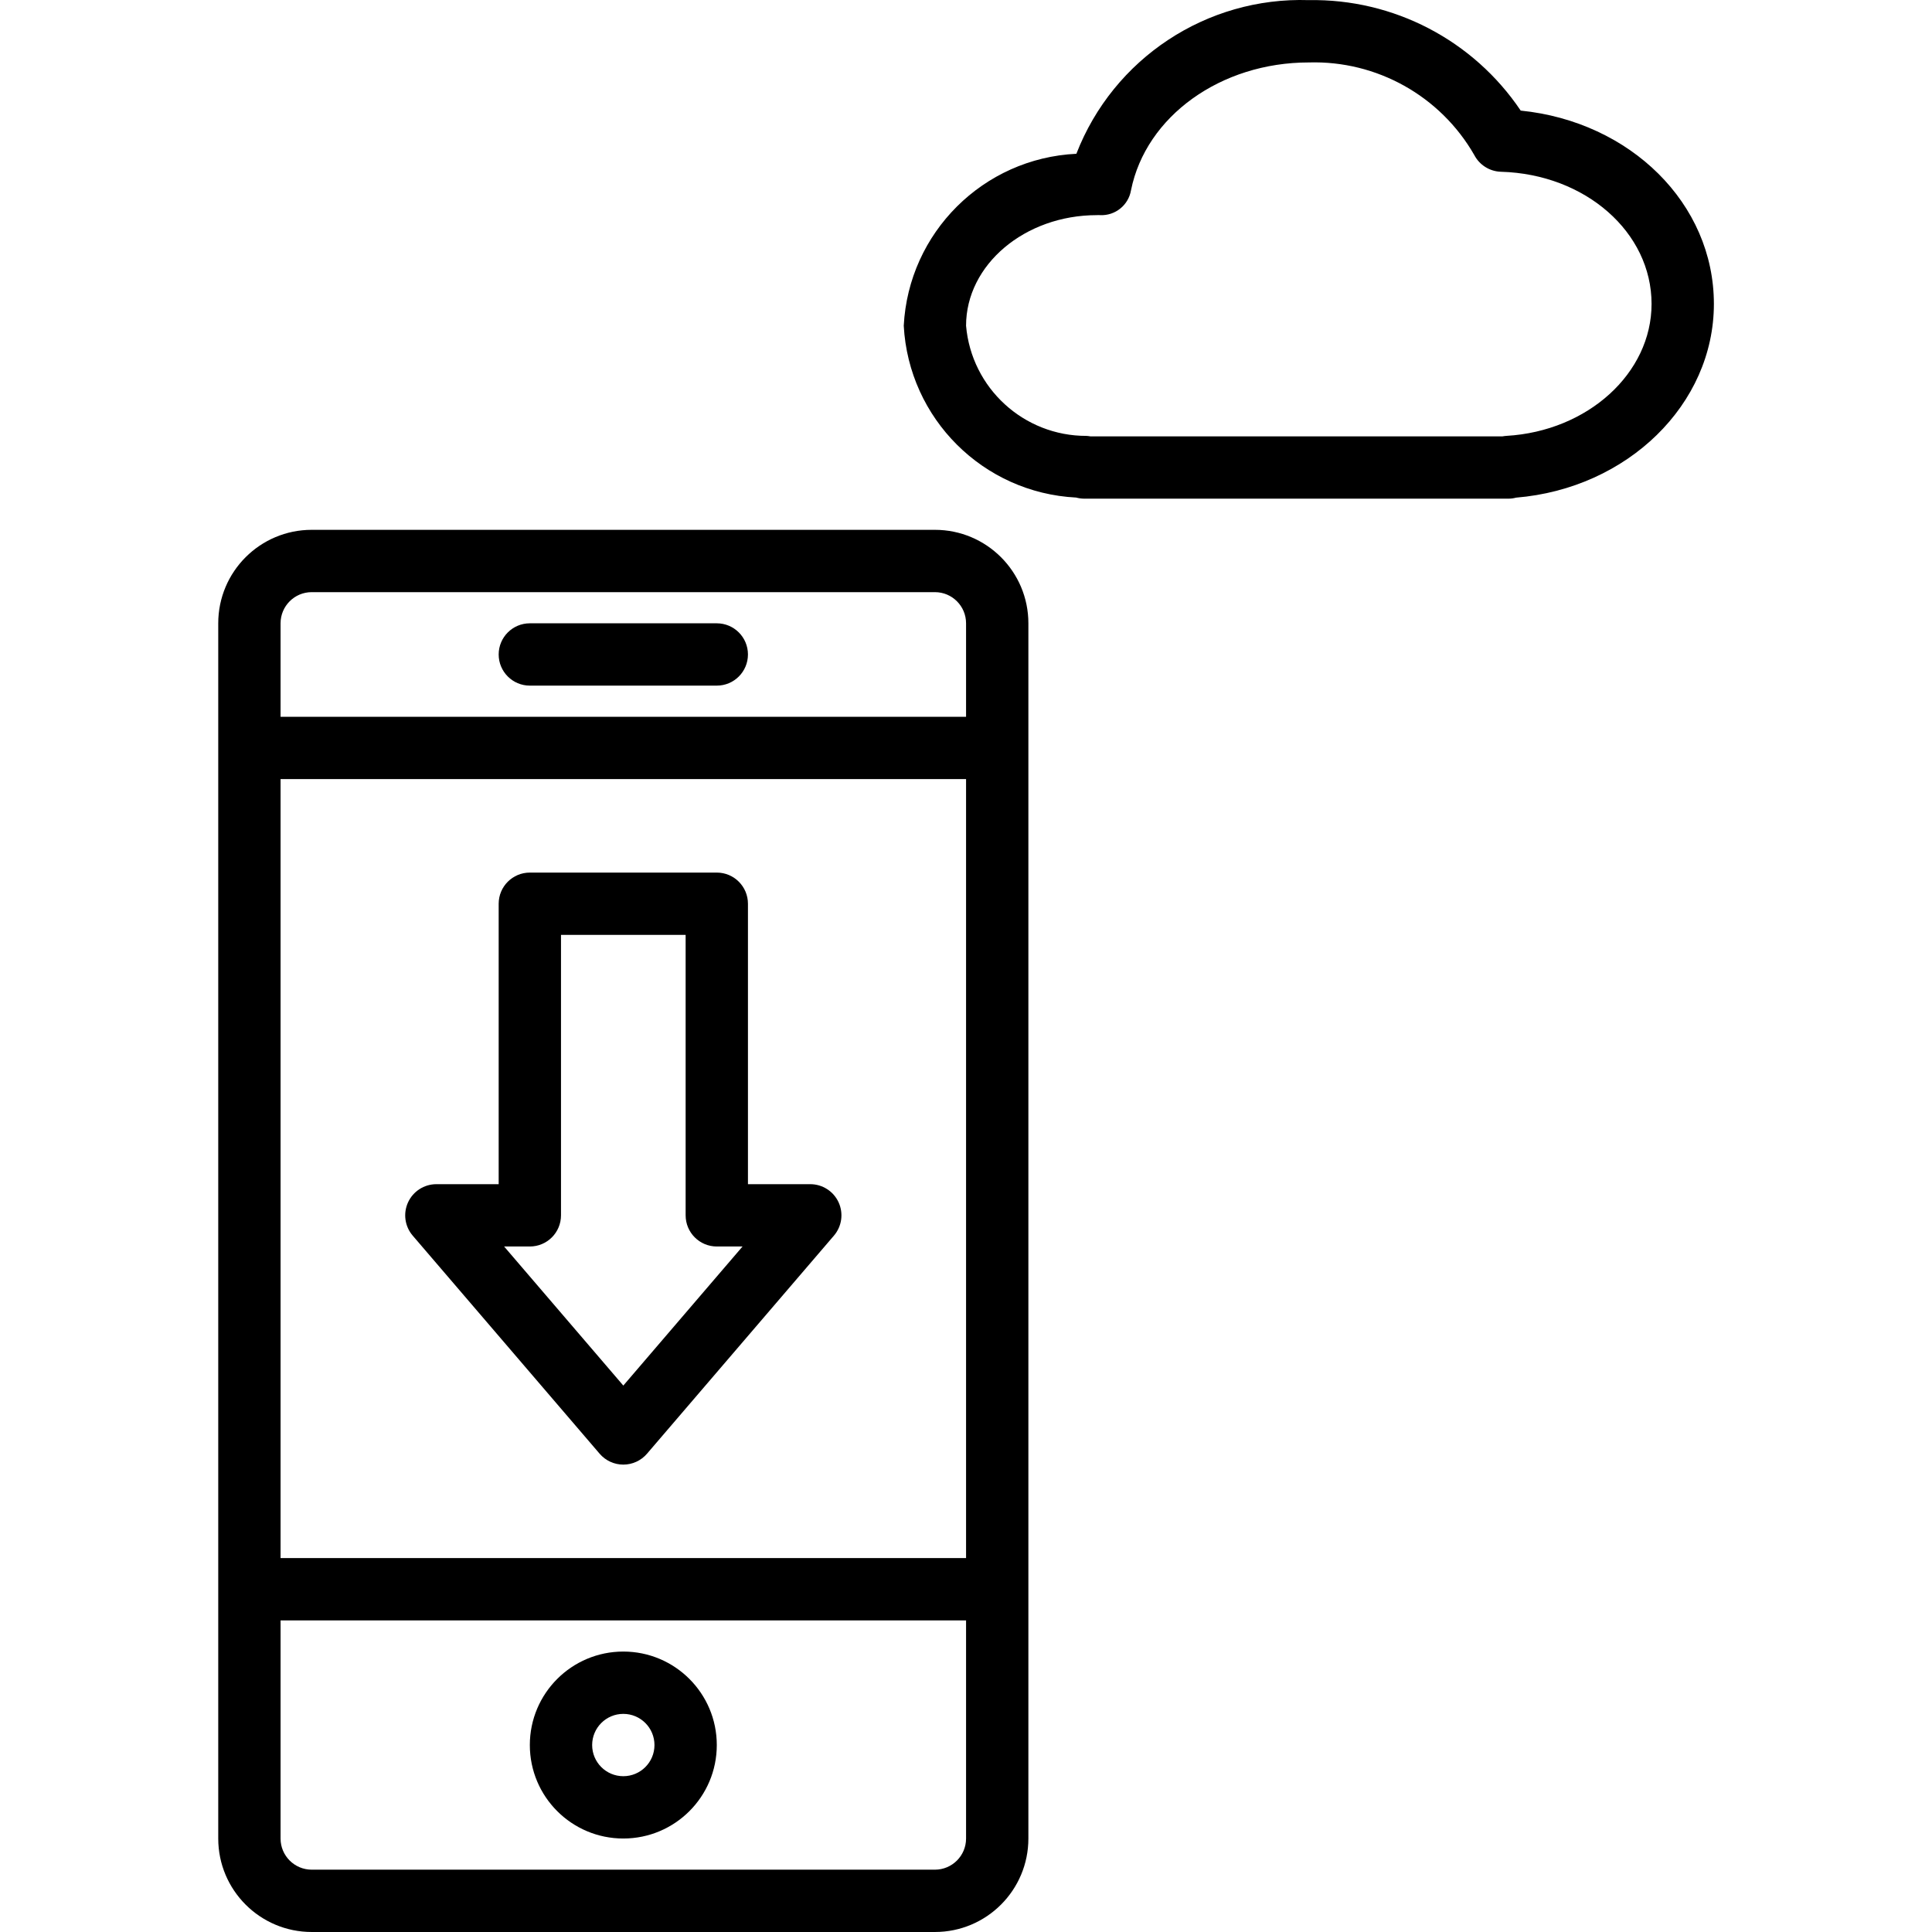 <svg height="496pt" viewBox="-56 0 496 496.033" width="496pt" xmlns="http://www.w3.org/2000/svg"><path d="m184.016 136.031h-160c-13.254 0-24 10.746-24 24v312c0 13.258 10.746 24 24 24h160c13.254 0 24-10.742 24-24v-312c0-13.254-10.746-24-24-24zm-168 64h176v200h-176zm8-48h160c4.418 0 8 3.582 8 8v24h-176v-24c0-4.418 3.582-8 8-8zm160 328h-160c-4.418 0-8-3.578-8-8v-56h176v56c0 4.422-3.582 8-8 8zm0 0"/><path d="m80.016 176.031h48c4.418 0 8-3.578 8-8 0-4.418-3.582-8-8-8h-48c-4.418 0-8 3.582-8 8 0 4.422 3.582 8 8 8zm0 0"/><path d="m104.016 424.031c-13.254 0-24 10.746-24 24 0 13.258 10.746 24 24 24s24-10.742 24-24c0-13.254-10.746-24-24-24zm0 32c-4.418 0-8-3.578-8-8 0-4.418 3.582-8 8-8s8 3.582 8 8c0 4.422-3.582 8-8 8zm0 0"/><path d="m334.418 28.395c-12.156-18.066-32.633-28.742-54.402-28.363-26.25-.859-50.184 14.961-59.68 39.449-23.918 1.152-43.078 20.238-44.32 44.152 1.297 23.859 20.391 42.895 44.258 44.113.699.188 1.418.285 2.145.285h108.797c.676.004 1.352-.086 2-.262 28.617-2.359 50.801-23.945 50.801-49.738 0-25.789-21.453-46.797-49.598-49.637zm-3.633 83.512c-.344.02-.688.062-1.023.125h-105.848c-.32-.059-.645-.098-.969-.117-16.094.043-29.535-12.25-30.93-28.281 0-15.656 15.066-28.398 33.602-28.398.266-.02.531-.02.801 0 3.887.191 7.305-2.559 7.949-6.402 3.832-18.992 23.043-32.801 45.648-32.801 17.449-.52 33.77 8.602 42.465 23.738 1.336 2.586 3.969 4.246 6.879 4.328 21.68.617 38.656 15.52 38.656 33.934 0 17.785-16.367 32.664-37.262 33.875zm0 0"/><path d="m159.289 308.688c-1.309-2.836-4.148-4.656-7.273-4.656h-16v-72c0-4.418-3.582-8-8-8h-48c-4.418 0-8 3.582-8 8v72h-16c-3.125.004-5.961 1.82-7.266 4.66s-.84 6.18 1.195 8.551l48 56c1.52 1.77 3.738 2.789 6.07 2.789 2.336 0 4.555-1.02 6.074-2.789l48-56c2.035-2.371 2.504-5.711 1.199-8.555zm-55.273 47.051-30.605-35.707h6.605c4.418 0 8-3.578 8-8v-72h32v72c0 4.422 3.582 8 8 8h6.609zm0 0"/></svg>